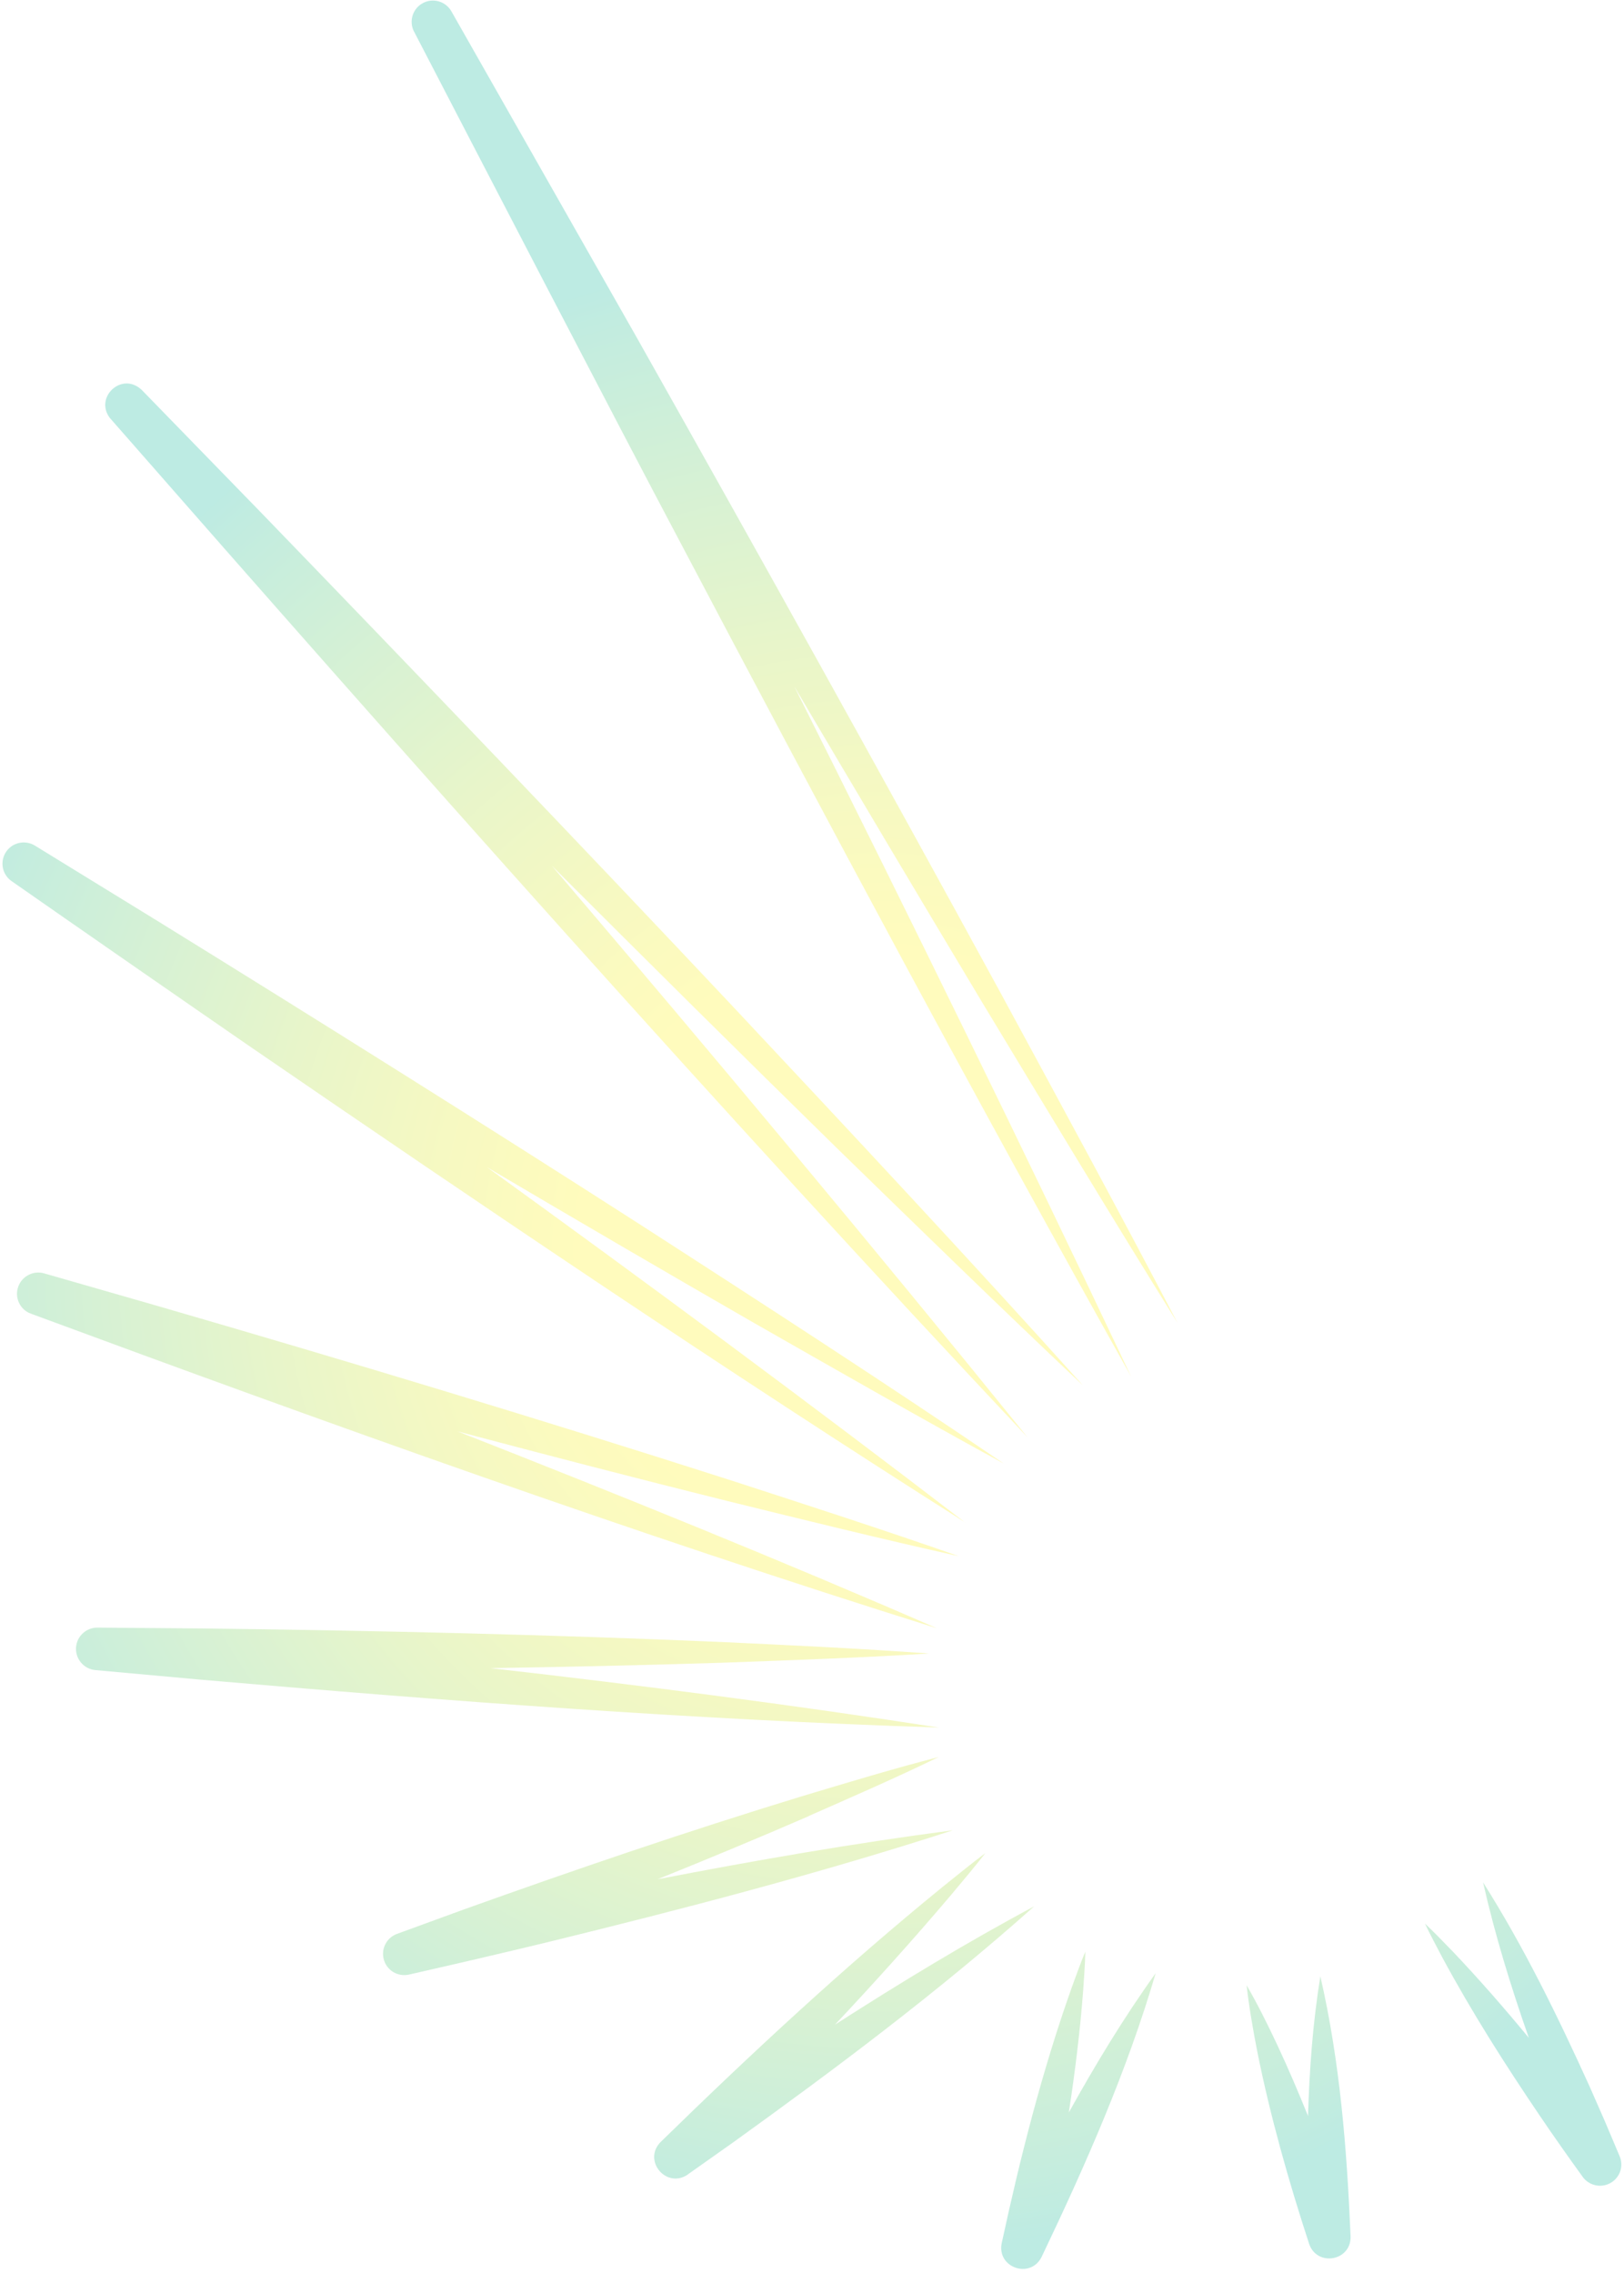 <svg width="348" height="487" viewBox="0 0 348 487" fill="none" xmlns="http://www.w3.org/2000/svg">
<path opacity="0.26" d="M311.077 417.928C316.83 423.968 322.311 430.248 327.603 436.668C323.776 425.738 320.35 414.648 317.8 403.358C326.597 417.258 333.814 432.088 340.601 447.028L343.888 454.518L347.069 462.048C348.048 464.378 346.955 467.038 344.626 468.008C342.63 468.848 340.361 468.148 339.152 466.468C336.045 462.158 332.977 457.828 329.992 453.408C322.519 442.388 315.362 431.128 309.036 419.388C307.952 417.318 306.336 414.308 305.359 412.198C307.037 413.758 309.426 416.218 311.06 417.918L311.077 417.928ZM280.521 480.798C282.196 485.778 289.533 484.528 289.41 479.238C288.622 460.528 287.146 441.798 282.934 423.488C281.314 433.418 280.594 443.398 280.289 453.418C278.215 448.268 276.036 443.178 273.707 438.198C271.673 433.878 269.562 429.598 267.132 425.398C267.665 430.208 268.511 434.908 269.412 439.598C272.188 453.448 276.127 467.358 280.521 480.798ZM214.648 480.658C213.574 485.928 220.805 488.438 223.207 483.608C232.61 463.928 241.506 443.778 247.645 422.818C240.806 432.348 234.731 442.408 229.032 452.668C230.376 443.928 231.451 435.168 232.118 426.408C232.279 424.028 232.533 420.558 232.571 418.218C231.637 420.378 230.471 423.658 229.654 425.898C223.318 443.728 218.642 462.198 214.643 480.708L214.648 480.658ZM147.375 465.948L156.958 459.178C179.141 443.218 201.219 426.688 221.614 408.488C207.007 416.298 192.859 424.908 178.926 433.848C187.435 424.788 195.747 415.548 203.755 406.108C205.939 403.518 209.131 399.688 211.163 397.078C208.478 399.068 204.621 402.218 201.987 404.328C180.975 421.438 160.969 440.028 141.576 458.978C137.641 462.948 142.775 469.088 147.381 465.968L147.375 465.948ZM173.315 389.128C182.649 385.018 191.978 380.958 201.164 376.488C191.26 379.038 181.525 381.998 171.758 384.928C147.587 392.308 123.206 400.628 99.407 409.158L85.067 414.398C82.942 415.168 81.679 417.418 82.193 419.688C82.748 422.148 85.192 423.678 87.664 423.108C97.448 420.888 107.238 418.618 116.993 416.258C146.286 409.088 175.476 401.488 204.183 392.198C182.958 394.978 161.886 398.638 140.883 402.698C151.803 398.298 162.655 393.788 173.321 389.158L173.315 389.128ZM105.24 357.448C121.748 357.188 138.204 356.818 154.543 356.298C169.394 355.758 184.262 355.238 199.121 354.318C184.269 353.238 169.426 352.548 154.566 351.848C117.704 350.268 80.099 349.378 43.174 348.948L20.881 348.768C18.55 348.748 16.517 350.528 16.3 352.918C16.078 355.418 17.923 357.638 20.429 357.868L42.964 359.918C95.519 364.468 148.489 368.488 201.179 370.178C169.403 365.258 137.325 361.128 105.229 357.468L105.24 357.448ZM97.968 306.698C117.222 311.808 136.453 316.798 155.548 321.558C172.161 325.648 188.763 329.758 205.485 333.468C189.318 327.808 173.043 322.548 156.779 317.258C116.361 304.298 74.912 291.778 34.1 279.938L9.459 272.858C7.184 272.208 4.755 273.408 3.928 275.658C3.051 278.018 4.267 280.648 6.627 281.498C70.433 305.098 135.892 328.598 200.791 348.918C167.154 334.268 132.515 320.258 97.996 306.698H97.968ZM206.907 326.308C173.383 300.578 139.022 275.168 104.391 250.128C123.618 261.478 142.963 272.768 161.43 283.398C179.263 293.568 197.073 303.778 215.099 313.618C190.581 296.908 162.952 279.028 137.908 262.868C104.583 241.458 67.499 218.208 33.698 197.31L7.468 181.191C5.418 179.941 2.722 180.483 1.345 182.47C-0.088 184.541 0.414 187.376 2.488 188.811C15.054 197.595 40.462 215.218 53.084 223.918C103.463 258.478 155.356 293.598 206.935 326.298L206.907 326.308ZM23.683 89.724C87.689 162.823 153.662 237.258 220.189 307.998C187.049 267.018 152.808 226.078 118.233 185.487C138.703 205.968 159.453 226.538 179.21 245.898C196.73 262.968 214.239 280.058 232.054 296.868C208.427 270.578 181.64 241.908 157.351 215.998C125.009 181.6 88.919 143.945 55.975 109.874L30.397 83.58C26.089 79.449 19.994 85.277 23.689 89.752L23.683 89.724ZM88.72 6.758C101.108 30.654 133.088 92.308 145.314 115.349C176.736 174.951 209.457 236.178 242.366 294.948C219.355 246.268 194.984 196.574 170.2 147.068C183.665 169.912 197.57 193.261 210.495 214.838C224.324 237.748 238.142 260.678 252.299 283.428C239.873 259.698 227.096 236.168 214.347 212.642C189.531 167.114 161.873 117.431 136.4 72.243L96.727 2.428C95.515 0.306 92.842 -0.51 90.664 0.638C88.431 1.798 87.563 4.553 88.725 6.786L88.72 6.758Z" fill="url(#paint0_radial_3967_47177)"/>
<defs>
<radialGradient id="paint0_radial_3967_47177" cx="0" cy="0" r="1" gradientUnits="userSpaceOnUse" gradientTransform="translate(188.749 267.558) rotate(-154.033) scale(214.578 214.312)">
<stop offset="0.3" stop-color="#FDEE00"/>
<stop offset="0.36" stop-color="#F2EB06"/>
<stop offset="0.47" stop-color="#D5E416"/>
<stop offset="0.61" stop-color="#A6D831"/>
<stop offset="0.77" stop-color="#66C956"/>
<stop offset="0.96" stop-color="#14B585"/>
<stop offset="1" stop-color="#00B091"/>
</radialGradient>
</defs>
</svg>
